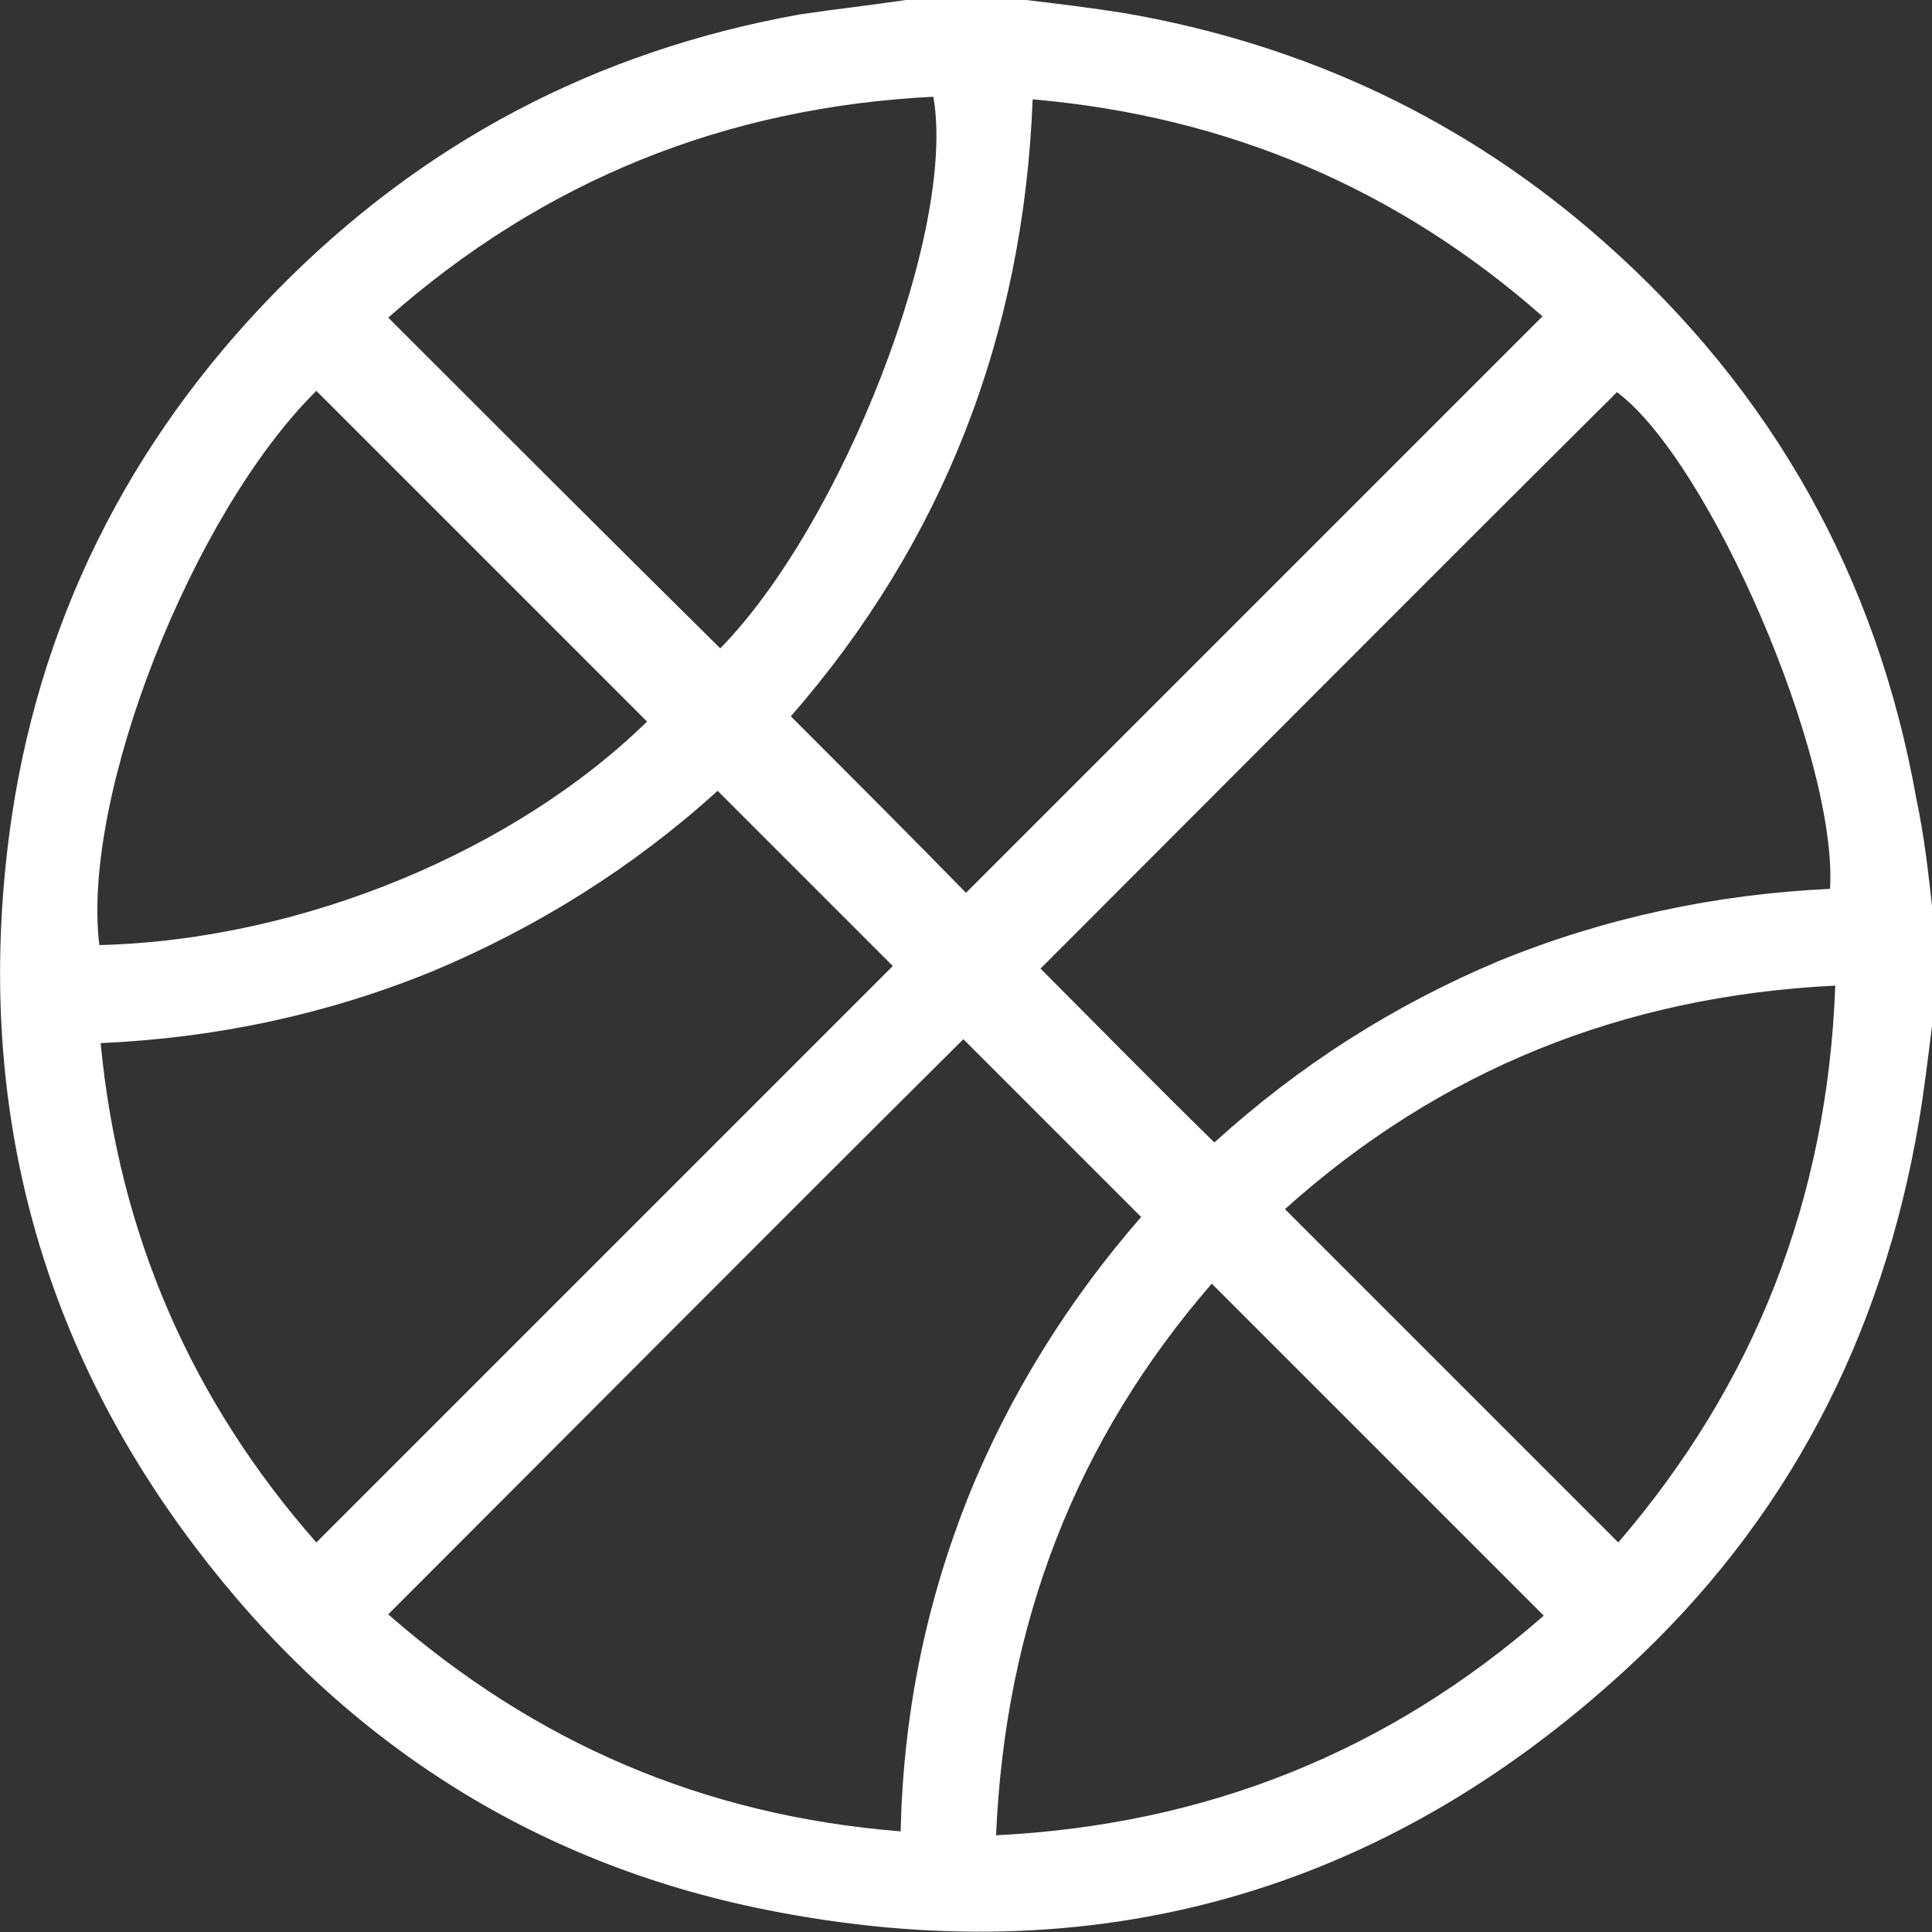 <?xml version="1.0" encoding="utf-8"?>
<!-- Generator: Adobe Illustrator 27.5.0, SVG Export Plug-In . SVG Version: 6.00 Build 0)  -->
<svg version="1.1" id="Camada_1" xmlns="http://www.w3.org/2000/svg" xmlns:xlink="http://www.w3.org/1999/xlink" x="0px" y="0px"
	 viewBox="0 0 14.78 14.78" style="enable-background:new 0 0 14.78 14.78;" xml:space="preserve">
<rect x="0" y="0" width="14.78" height="14.78" fill="#333333" stroke="none"/>
<style type="text/css">
	.st0{fill:#FFFFFF;}
	.st1{fill:none;stroke:#FFFFFF;stroke-width:4;stroke-linecap:round;stroke-linejoin:round;stroke-miterlimit:10;}
</style>
<path class="st0" d="M14.78,6.93c0,0.31,0,0.62,0,0.92c-0.03,0.24-0.06,0.49-0.1,0.73c-0.28,1.65-1.01,3.06-2.24,4.19
	c-1.87,1.72-4.08,2.34-6.58,1.84c-1.8-0.36-3.26-1.31-4.37-2.78C0.28,10.23-0.19,8.4,0.07,6.39c0.21-1.61,0.91-3.01,2.05-4.17
	c1.11-1.13,2.44-1.83,4-2.11C6.39,0.07,6.66,0.04,6.93,0c0.31,0,0.62,0,0.92,0c0.25,0.03,0.5,0.06,0.75,0.1
	c1.39,0.24,2.62,0.82,3.67,1.75c1.29,1.14,2.09,2.57,2.39,4.26C14.72,6.39,14.75,6.66,14.78,6.93z M7.9,0.76
	C7.83,2.57,7.21,4.15,6.05,5.48c0.46,0.46,0.91,0.91,1.34,1.35c1.46-1.46,2.93-2.93,4.41-4.41C10.7,1.45,9.4,0.89,7.9,0.76z
	 M8.73,9.31C8.27,8.85,7.82,8.4,7.37,7.95c-1.46,1.45-2.92,2.92-4.4,4.4c1.12,0.98,2.41,1.54,3.92,1.66
	c0.02-0.89,0.19-1.73,0.51-2.54C7.72,10.67,8.18,9.94,8.73,9.31z M9.29,8.74c0.65-0.59,1.37-1.05,2.18-1.39
	c0.81-0.33,1.66-0.51,2.53-0.55C14.06,5.8,13.08,3.53,12.37,3c-1.48,1.47-2.95,2.95-4.41,4.41C8.39,7.84,8.83,8.29,9.29,8.74z
	 M5.49,6.05C4.85,6.63,4.12,7.09,3.31,7.43C2.5,7.76,1.66,7.94,0.77,7.98c0.14,1.47,0.7,2.74,1.65,3.82
	c1.48-1.48,2.95-2.95,4.41-4.41C6.39,6.95,5.94,6.5,5.49,6.05z M0.76,7.23c1.58-0.04,3.2-0.74,4.19-1.71
	C4.11,4.68,3.26,3.83,2.42,2.99C1.47,3.93,0.62,6.09,0.76,7.23z M14.04,7.54c-1.63,0.08-3.03,0.65-4.21,1.71
	c0.85,0.85,1.7,1.7,2.55,2.55C13.42,10.59,13.98,9.18,14.04,7.54z M7.62,14.04c1.61-0.08,3-0.64,4.19-1.68
	c-0.85-0.85-1.69-1.69-2.54-2.54C8.23,11.02,7.69,12.42,7.62,14.04z M5.51,4.96C6.45,4,7.32,1.75,7.14,0.74
	C5.55,0.82,4.16,1.38,2.97,2.43C3.82,3.28,4.66,4.12,5.51,4.96z"/>
</svg>
